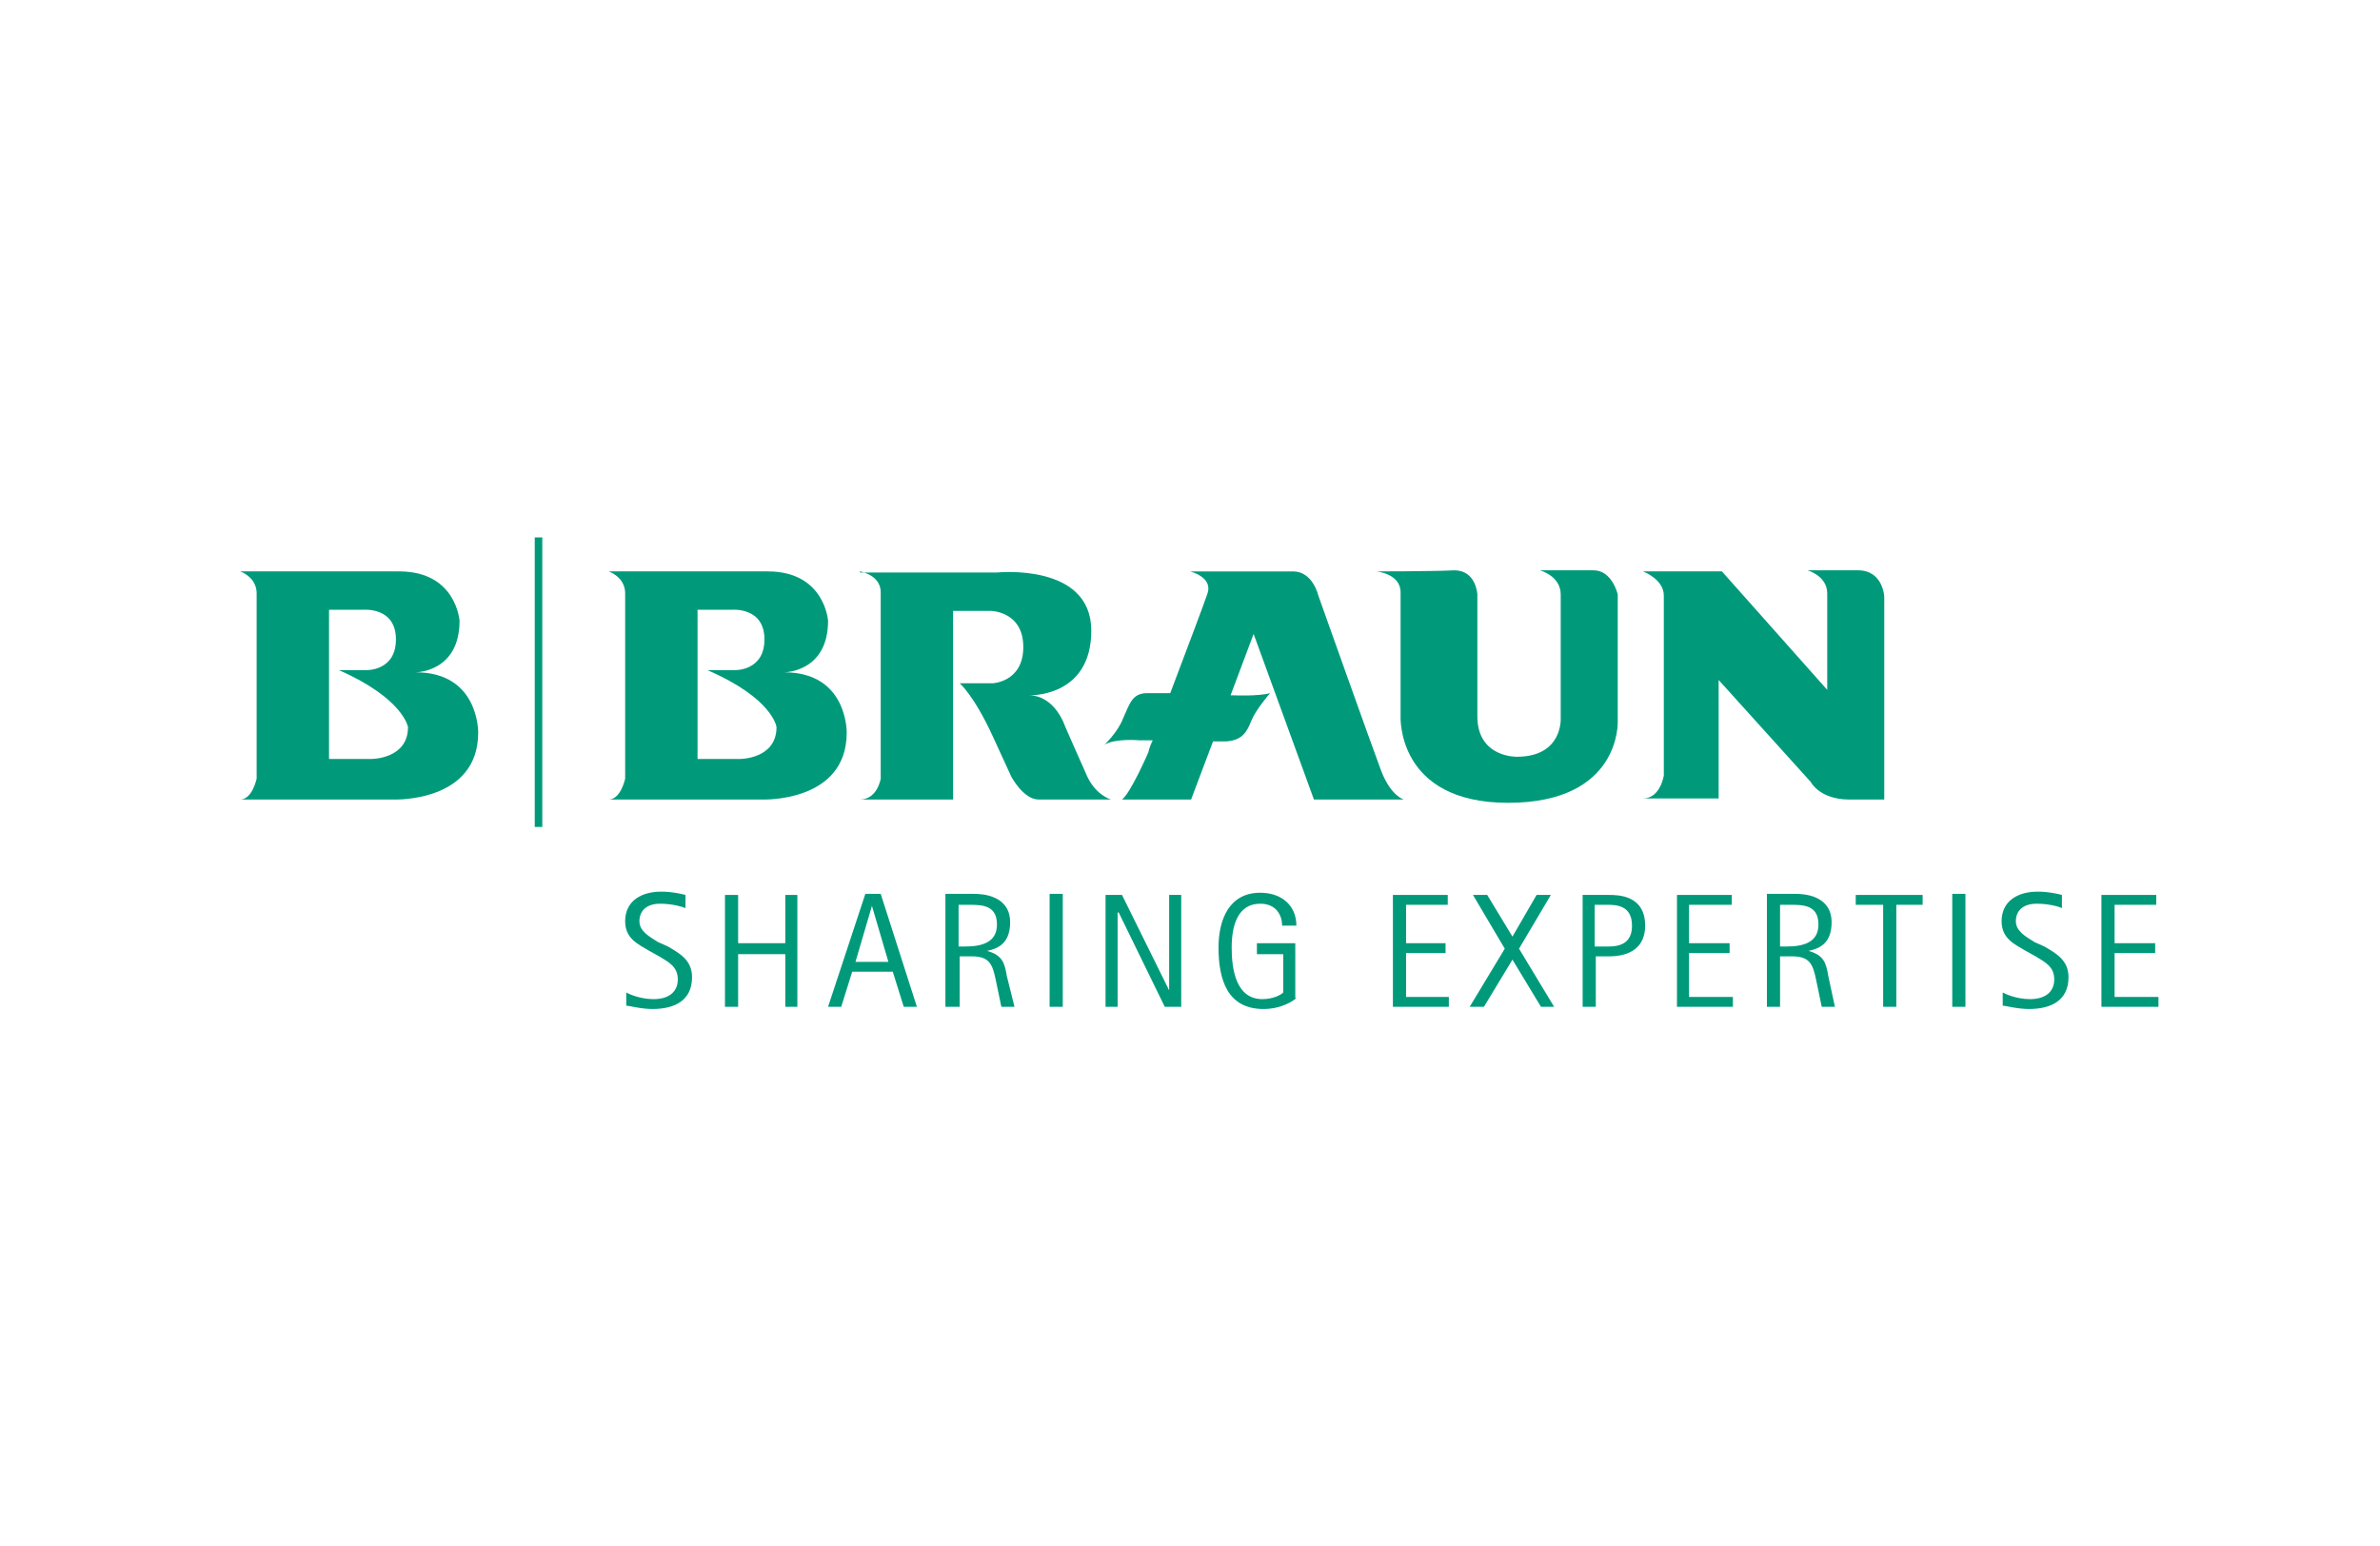 <?xml version="1.0" encoding="utf-8"?>
<!-- Generator: Adobe Illustrator 24.1.0, SVG Export Plug-In . SVG Version: 6.00 Build 0)  -->
<svg version="1.1" id="Layer_1" xmlns="http://www.w3.org/2000/svg" xmlns:xlink="http://www.w3.org/1999/xlink" x="0px" y="0px"
	 viewBox="0 0 217 141" style="enable-background:new 0 0 217 141;" xml:space="preserve">
<style type="text/css">
	.st0{fill:#009A7B;}
	.st1{fill:none;stroke:#009A7B;stroke-width:0.688;}
</style>
<g>
	<path class="st0" d="M60.9,86.3c1,0.6,2.2,1.2,2.2,2.8c0,2.2-1.7,2.9-3.6,2.9c-1.1,0-2.1-0.3-2.4-0.3v-1.2c0.2,0.1,1.2,0.6,2.5,0.6
		c1.3,0,2.2-0.6,2.2-1.8c0-1.2-0.9-1.6-1.7-2.1l-0.9-0.5c-1-0.6-2.2-1.1-2.2-2.7c0-1.8,1.4-2.7,3.3-2.7c1,0,1.8,0.2,2.2,0.3v1.2
		c-0.2-0.1-1.2-0.4-2.3-0.4c-1.2,0-1.9,0.6-1.9,1.6c0,0.9,0.9,1.4,1.7,1.9L60.9,86.3"/>
	<polyline class="st0" points="66.1,81.6 67.3,81.6 67.3,86 71.6,86 71.6,81.6 72.7,81.6 72.7,91.8 71.6,91.8 71.6,87 67.3,87 
		67.3,91.8 66.1,91.8 66.1,81.6 	"/>
	<path class="st0" d="M75.5,91.8h1.2l1-3.2h3.7l1,3.2h1.2l-3.3-10.3h-1.4L75.5,91.8 M79.5,82.6L79.5,82.6l1.5,5.1h-3L79.5,82.6z"/>
	<path class="st0" d="M86.3,91.8h1.2v-4.6h1.1c1.6,0,1.9,0.7,2.2,2.2l0.5,2.4h1.2L91.8,89c-0.2-1.2-0.4-1.9-1.8-2.3v0
		c1-0.2,2.1-0.7,2.1-2.6c0-2.5-2.6-2.6-3.3-2.6h-2.6V91.8 M87.4,82.5h0.9c1.2,0,2.6,0,2.6,1.8c0,1.7-1.5,2-2.9,2h-0.6V82.5z"/>
	<rect x="95.7" y="81.5" class="st0" width="1.2" height="10.3"/>
	<polyline class="st0" points="100.8,81.6 102.3,81.6 106.6,90.3 106.6,90.3 106.6,81.6 107.7,81.6 107.7,91.8 106.2,91.8 102,83.2 
		101.9,83.2 101.9,91.8 100.8,91.8 100.8,81.6 	"/>
	<path class="st0" d="M118.2,91c-0.2,0.2-1.3,1-3,1c-3.3,0-4.1-2.7-4.1-5.6c0-2.6,1-5,3.8-5c2,0,3.3,1.2,3.3,3h-1.3c0-0.9-0.5-2-2-2
		c-2.1,0-2.6,2.1-2.6,4c0,2,0.4,4.7,2.8,4.7c1,0,1.7-0.4,1.9-0.6V87h-2.4v-1h3.5V91"/>
	<polyline class="st0" points="127,81.6 132,81.6 132,82.5 128.2,82.5 128.2,86 131.8,86 131.8,86.9 128.2,86.9 128.2,90.9 
		132.1,90.9 132.1,91.8 127,91.8 127,81.6 	"/>
	<polyline class="st0" points="137.2,86.5 134.3,81.6 135.6,81.6 137.9,85.4 140.1,81.6 141.4,81.6 138.5,86.5 141.7,91.8 
		140.5,91.8 137.9,87.5 135.3,91.8 134,91.8 137.2,86.5 	"/>
	<path class="st0" d="M144.3,91.8h1.2v-4.6h1.2c1.9,0,3.3-0.8,3.3-2.8c0-2.8-2.5-2.8-3.3-2.8h-2.4V91.8 M145.5,82.5h1
		c0.8,0,2.3,0,2.3,1.9c0,1.2-0.6,1.9-2.1,1.9h-1.3V82.5z"/>
	<polyline class="st0" points="152.9,81.6 157.9,81.6 157.9,82.5 154,82.5 154,86 157.7,86 157.7,86.9 154,86.9 154,90.9 158,90.9 
		158,91.8 152.9,91.8 152.9,81.6 	"/>
	<path class="st0" d="M161.1,91.8h1.2v-4.6h1.1c1.6,0,1.9,0.7,2.2,2.2l0.5,2.4h1.2l-0.6-2.8c-0.2-1.2-0.4-1.9-1.8-2.3v0
		c1-0.2,2.1-0.7,2.1-2.6c0-2.5-2.6-2.6-3.3-2.6h-2.6V91.8 M162.3,82.5h0.9c1.2,0,2.6,0,2.6,1.8c0,1.7-1.5,2-2.9,2h-0.6V82.5z"/>
	<polyline class="st0" points="171.7,82.5 169.2,82.5 169.2,81.6 175.3,81.6 175.3,82.5 172.9,82.5 172.9,91.8 171.7,91.8 
		171.7,82.5 	"/>
	<rect x="178" y="81.5" class="st0" width="1.2" height="10.3"/>
	<path class="st0" d="M186.4,86.3c1,0.6,2.2,1.2,2.2,2.8c0,2.2-1.7,2.9-3.6,2.9c-1.1,0-2.1-0.3-2.4-0.3v-1.2
		c0.2,0.1,1.2,0.6,2.5,0.6c1.3,0,2.2-0.6,2.2-1.8c0-1.2-0.9-1.6-1.7-2.1l-0.9-0.5c-1-0.6-2.2-1.1-2.2-2.7c0-1.8,1.4-2.7,3.3-2.7
		c1,0,1.8,0.2,2.2,0.3v1.2c-0.2-0.1-1.1-0.4-2.3-0.4c-1.2,0-1.9,0.6-1.9,1.6c0,0.9,0.9,1.4,1.7,1.9L186.4,86.3"/>
	<polyline class="st0" points="191.6,81.6 196.6,81.6 196.6,82.5 192.8,82.5 192.8,86 196.5,86 196.5,86.9 192.8,86.9 192.8,90.9 
		196.8,90.9 196.8,91.8 191.6,91.8 191.6,81.6 	"/>
	<path class="st0" d="M63.6,55.7v13.5h3.9c0,0,3.3,0,3.3-2.9c0,0-0.3-2.6-6.3-5.2h2.5c0,0,2.7,0.1,2.7-2.8c0-3-3-2.7-3-2.7H63.6
		 M70,52.1c5.2,0,5.5,4.5,5.5,4.5c0,4.7-4,4.7-4,4.7c5.8,0,5.7,5.5,5.7,5.5c0,6.4-7.7,6.1-7.7,6.1s-15.1,0-14,0
		c1.1,0,1.5-1.9,1.5-1.9s0-15.8,0-16.9c0-1.5-1.5-2-1.5-2S64.8,52.1,70,52.1z"/>
	<path class="st0" d="M30,55.7v13.5h3.9c0,0,3.3,0,3.3-2.9c0,0-0.4-2.6-6.3-5.2h2.5c0,0,2.7,0.1,2.7-2.8c0-3-3-2.7-3-2.7H30
		 M36.4,52.1c5.2,0,5.5,4.5,5.5,4.5c0,4.7-4,4.7-4,4.7c5.8,0,5.7,5.5,5.7,5.5c0,6.4-7.7,6.1-7.7,6.1s-15.1,0-14,0
		c1.1,0,1.5-1.9,1.5-1.9s0-15.8,0-16.9c0-1.5-1.5-2-1.5-2S31.2,52.1,36.4,52.1z"/>
	<path class="st0" d="M78.4,52.1c0,0,1.9,0.3,1.9,1.9c0,1.6,0,17,0,17s-0.3,1.9-1.9,1.9c-1.7,0,8.5,0,8.5,0V55.7h3.4c0,0,3,0,3,3.3
		c0,3.2-2.8,3.3-2.8,3.3h-3c0,0,1.3,1.1,3,4.8c1.7,3.7,1.7,3.7,1.7,3.7c0,0,1.1,2.1,2.5,2.1c1.3,0,6.6,0,6.6,0s-1.5-0.4-2.3-2.4
		c-0.9-2-1.9-4.3-1.9-4.3s-0.9-2.8-3.3-2.8c-2.3,0-0.1,0-0.1,0s5.8,0.3,5.8-5.9c0-6.2-8.6-5.3-8.6-5.3H78.4"/>
	<path class="st0" d="M119.8,72.9h8.2c0,0-1.2-0.3-2.1-2.7c-0.9-2.4-5.7-15.9-5.7-15.9s-0.5-2.2-2.3-2.2c-1.9,0-9.4,0-9.4,0
		s2.1,0.5,1.6,2c-0.3,0.9-2,5.4-3.4,9.1h-2.1c-1.4,0-1.6,1-2.2,2.3c-0.5,1.3-1.7,2.4-1.7,2.4c1-0.6,3.2-0.4,3.2-0.4s0.5,0,1.2,0
		c-0.3,0.6-0.4,1.1-0.4,1.1s-1.6,3.7-2.4,4.3h6.3l2-5.3c0.5,0,1,0,1.2,0c1.5-0.1,1.9-0.9,2.3-1.9c0.4-1,1.7-2.5,1.7-2.5
		c-1.1,0.3-3.3,0.2-3.3,0.2h-0.3l2.1-5.6L119.8,72.9"/>
	<path class="st0" d="M125.5,52.1c0,0,2.2,0.2,2.2,1.9c0,1.8,0,11.3,0,11.3s-0.4,7.9,9.8,7.9c10.3,0,10-7.4,10-7.4V54.2
		c0,0-0.5-2.2-2.2-2.2c-1.6,0-4.9,0-4.9,0s1.9,0.5,1.9,2.2c0,1.6,0,11.3,0,11.3s0.2,3.5-4,3.5c0,0-3.6,0.1-3.6-3.7
		c0-3.8,0-11.1,0-11.1s-0.1-2.2-2.1-2.2C130.8,52.1,125.5,52.1,125.5,52.1"/>
	<path class="st0" d="M149.8,52.1c0,0,1.9,0.7,1.9,2.2c0,1.5,0,16.4,0,16.4s-0.3,2.1-1.9,2.1c-1.6,0,6.9,0,6.9,0V62l8.4,9.3
		c0,0,0.8,1.6,3.5,1.6c2.7,0,3.2,0,3.2,0V54.4c0,0-0.1-2.4-2.4-2.4c-2.3,0-4.6,0-4.6,0s1.8,0.5,1.8,2.1c0,1.5,0,8.8,0,8.8L157,52.1
		H149.8"/>
	<line class="st1" x1="49.1" y1="49" x2="49.1" y2="75.4"/>
</g>
</svg>
